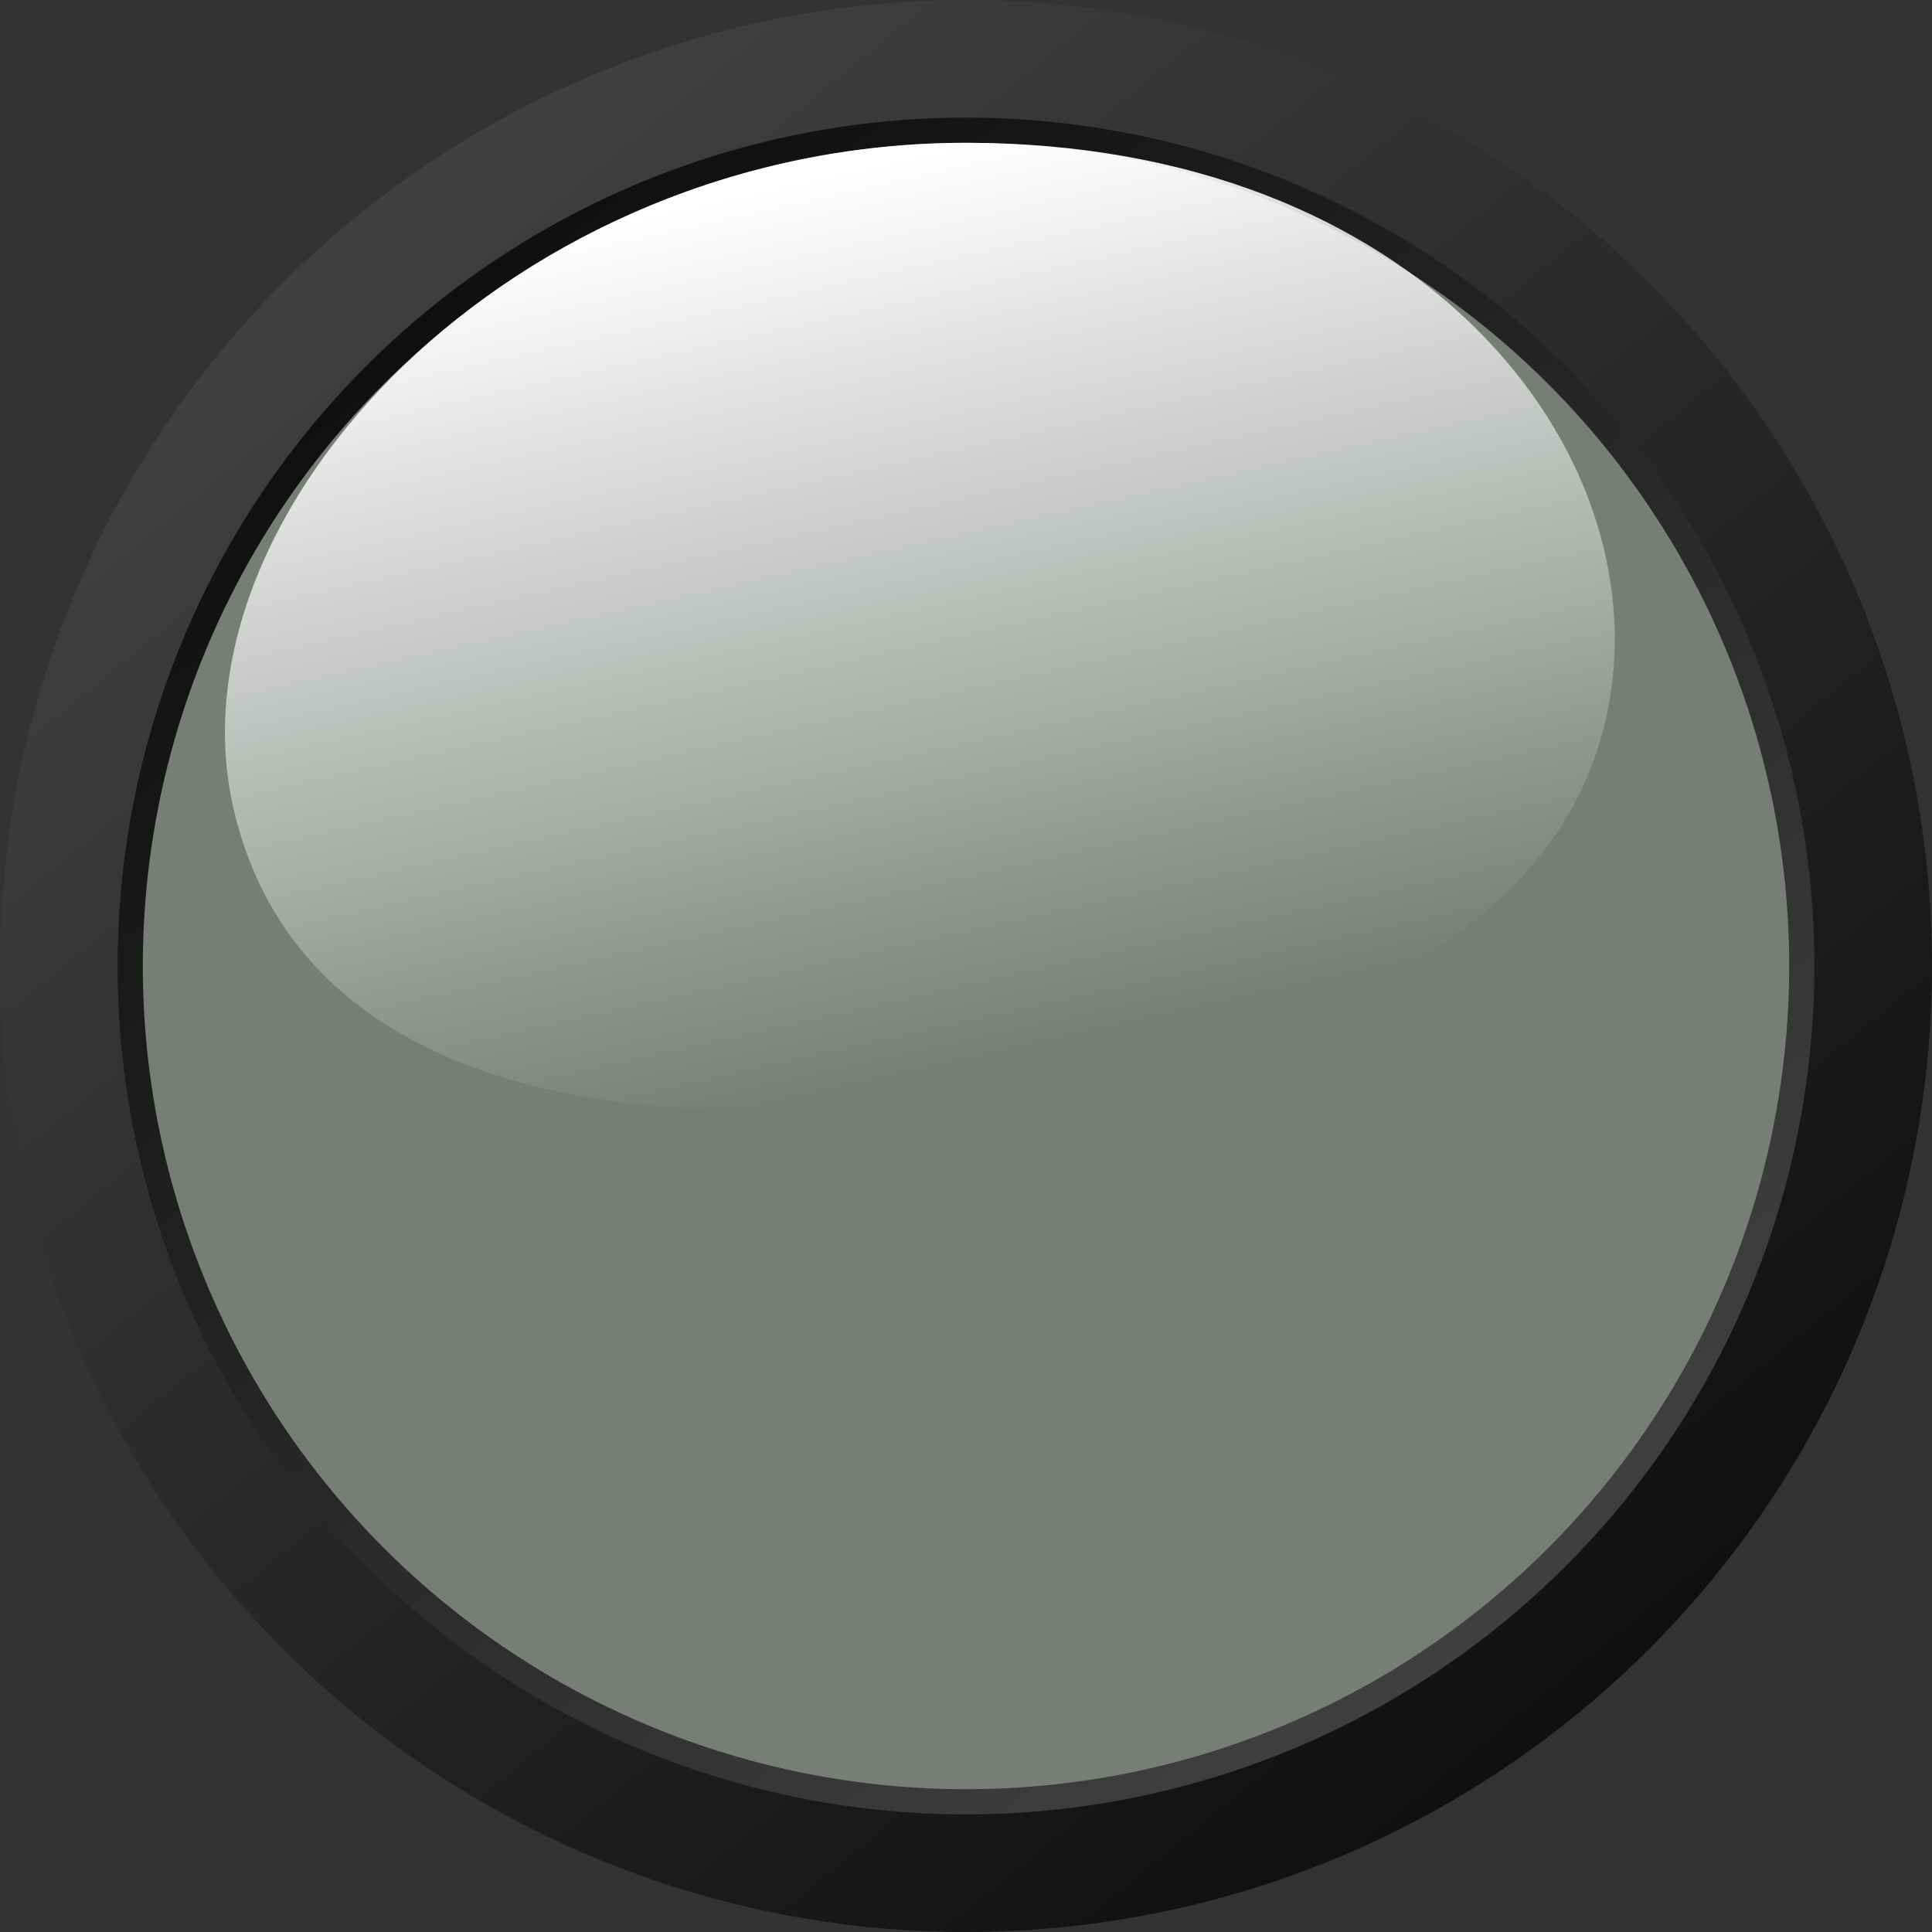 <svg width="24" height="24" viewBox="0 0 24 24" fill="none" xmlns="http://www.w3.org/2000/svg">
<rect x="0" y="0" width="24" height="24" fill="#333333" stroke="none"/>
<g clip-path="url(#clip0_493_20)">
<path d="M24 12C24 15.183 22.736 18.235 20.485 20.485C18.235 22.736 15.183 24 12 24C8.817 24 5.765 22.736 3.515 20.485C1.264 18.235 0 15.183 0 12C0 8.817 1.264 5.765 3.515 3.515C5.765 1.264 8.817 3.05176e-05 12 3.05176e-05C15.183 3.05176e-05 18.235 1.264 20.485 3.515C22.736 5.765 24 8.817 24 12Z" fill="url(#paint0_linear_493_20)"/>
<path d="M22.539 12C22.539 14.795 21.429 17.476 19.452 19.452C17.476 21.429 14.795 22.539 12 22.539C9.205 22.539 6.524 21.429 4.548 19.452C2.571 17.476 1.461 14.795 1.461 12C1.461 9.205 2.571 6.524 4.548 4.548C6.524 2.571 9.205 1.461 12 1.461C14.795 1.461 17.476 2.571 19.452 4.548C21.429 6.524 22.539 9.205 22.539 12Z" fill="url(#paint1_linear_493_20)"/>
<path d="M22.226 12C22.226 14.712 21.149 17.313 19.231 19.231C17.313 21.149 14.712 22.226 12 22.226C9.288 22.226 6.687 21.149 4.769 19.231C2.851 17.313 1.774 14.712 1.774 12C1.774 9.288 2.851 6.687 4.769 4.769C6.687 2.851 9.288 1.774 12 1.774C14.712 1.774 17.313 2.851 19.231 4.769C21.149 6.687 22.226 9.288 22.226 12Z" fill="#767E75"/>
<path d="M19.983 8.765C19.382 11.949 15.66 13.096 11.896 13.617C8.125 14.139 3.75 13.707 2.901 10.045C2.054 6.391 6.355 1.774 12 1.774C17.645 1.774 20.582 5.591 19.983 8.765Z" fill="url(#paint2_linear_493_20)"/>
</g>
<defs>
<linearGradient id="paint0_linear_493_20" x1="19.304" y1="21.287" x2="4.383" y2="3.026" gradientUnits="userSpaceOnUse">
<stop stop-color="#101010"/>
<stop offset="1" stop-color="#404040"/>
</linearGradient>
<linearGradient id="paint1_linear_493_20" x1="5.467" y1="3.896" x2="18.358" y2="20.379" gradientUnits="userSpaceOnUse">
<stop stop-color="#101010"/>
<stop offset="1" stop-color="#404040"/>
</linearGradient>
<linearGradient id="paint2_linear_493_20" x1="8.974" y1="2.452" x2="11.411" y2="13.357" gradientUnits="userSpaceOnUse">
<stop stop-color="white"/>
<stop offset="1" stop-color="white" stop-opacity="0"/>
</linearGradient>
<clipPath id="clip0_493_20">
<rect width="24" height="24" fill="white"/>
</clipPath>
</defs>
</svg>
